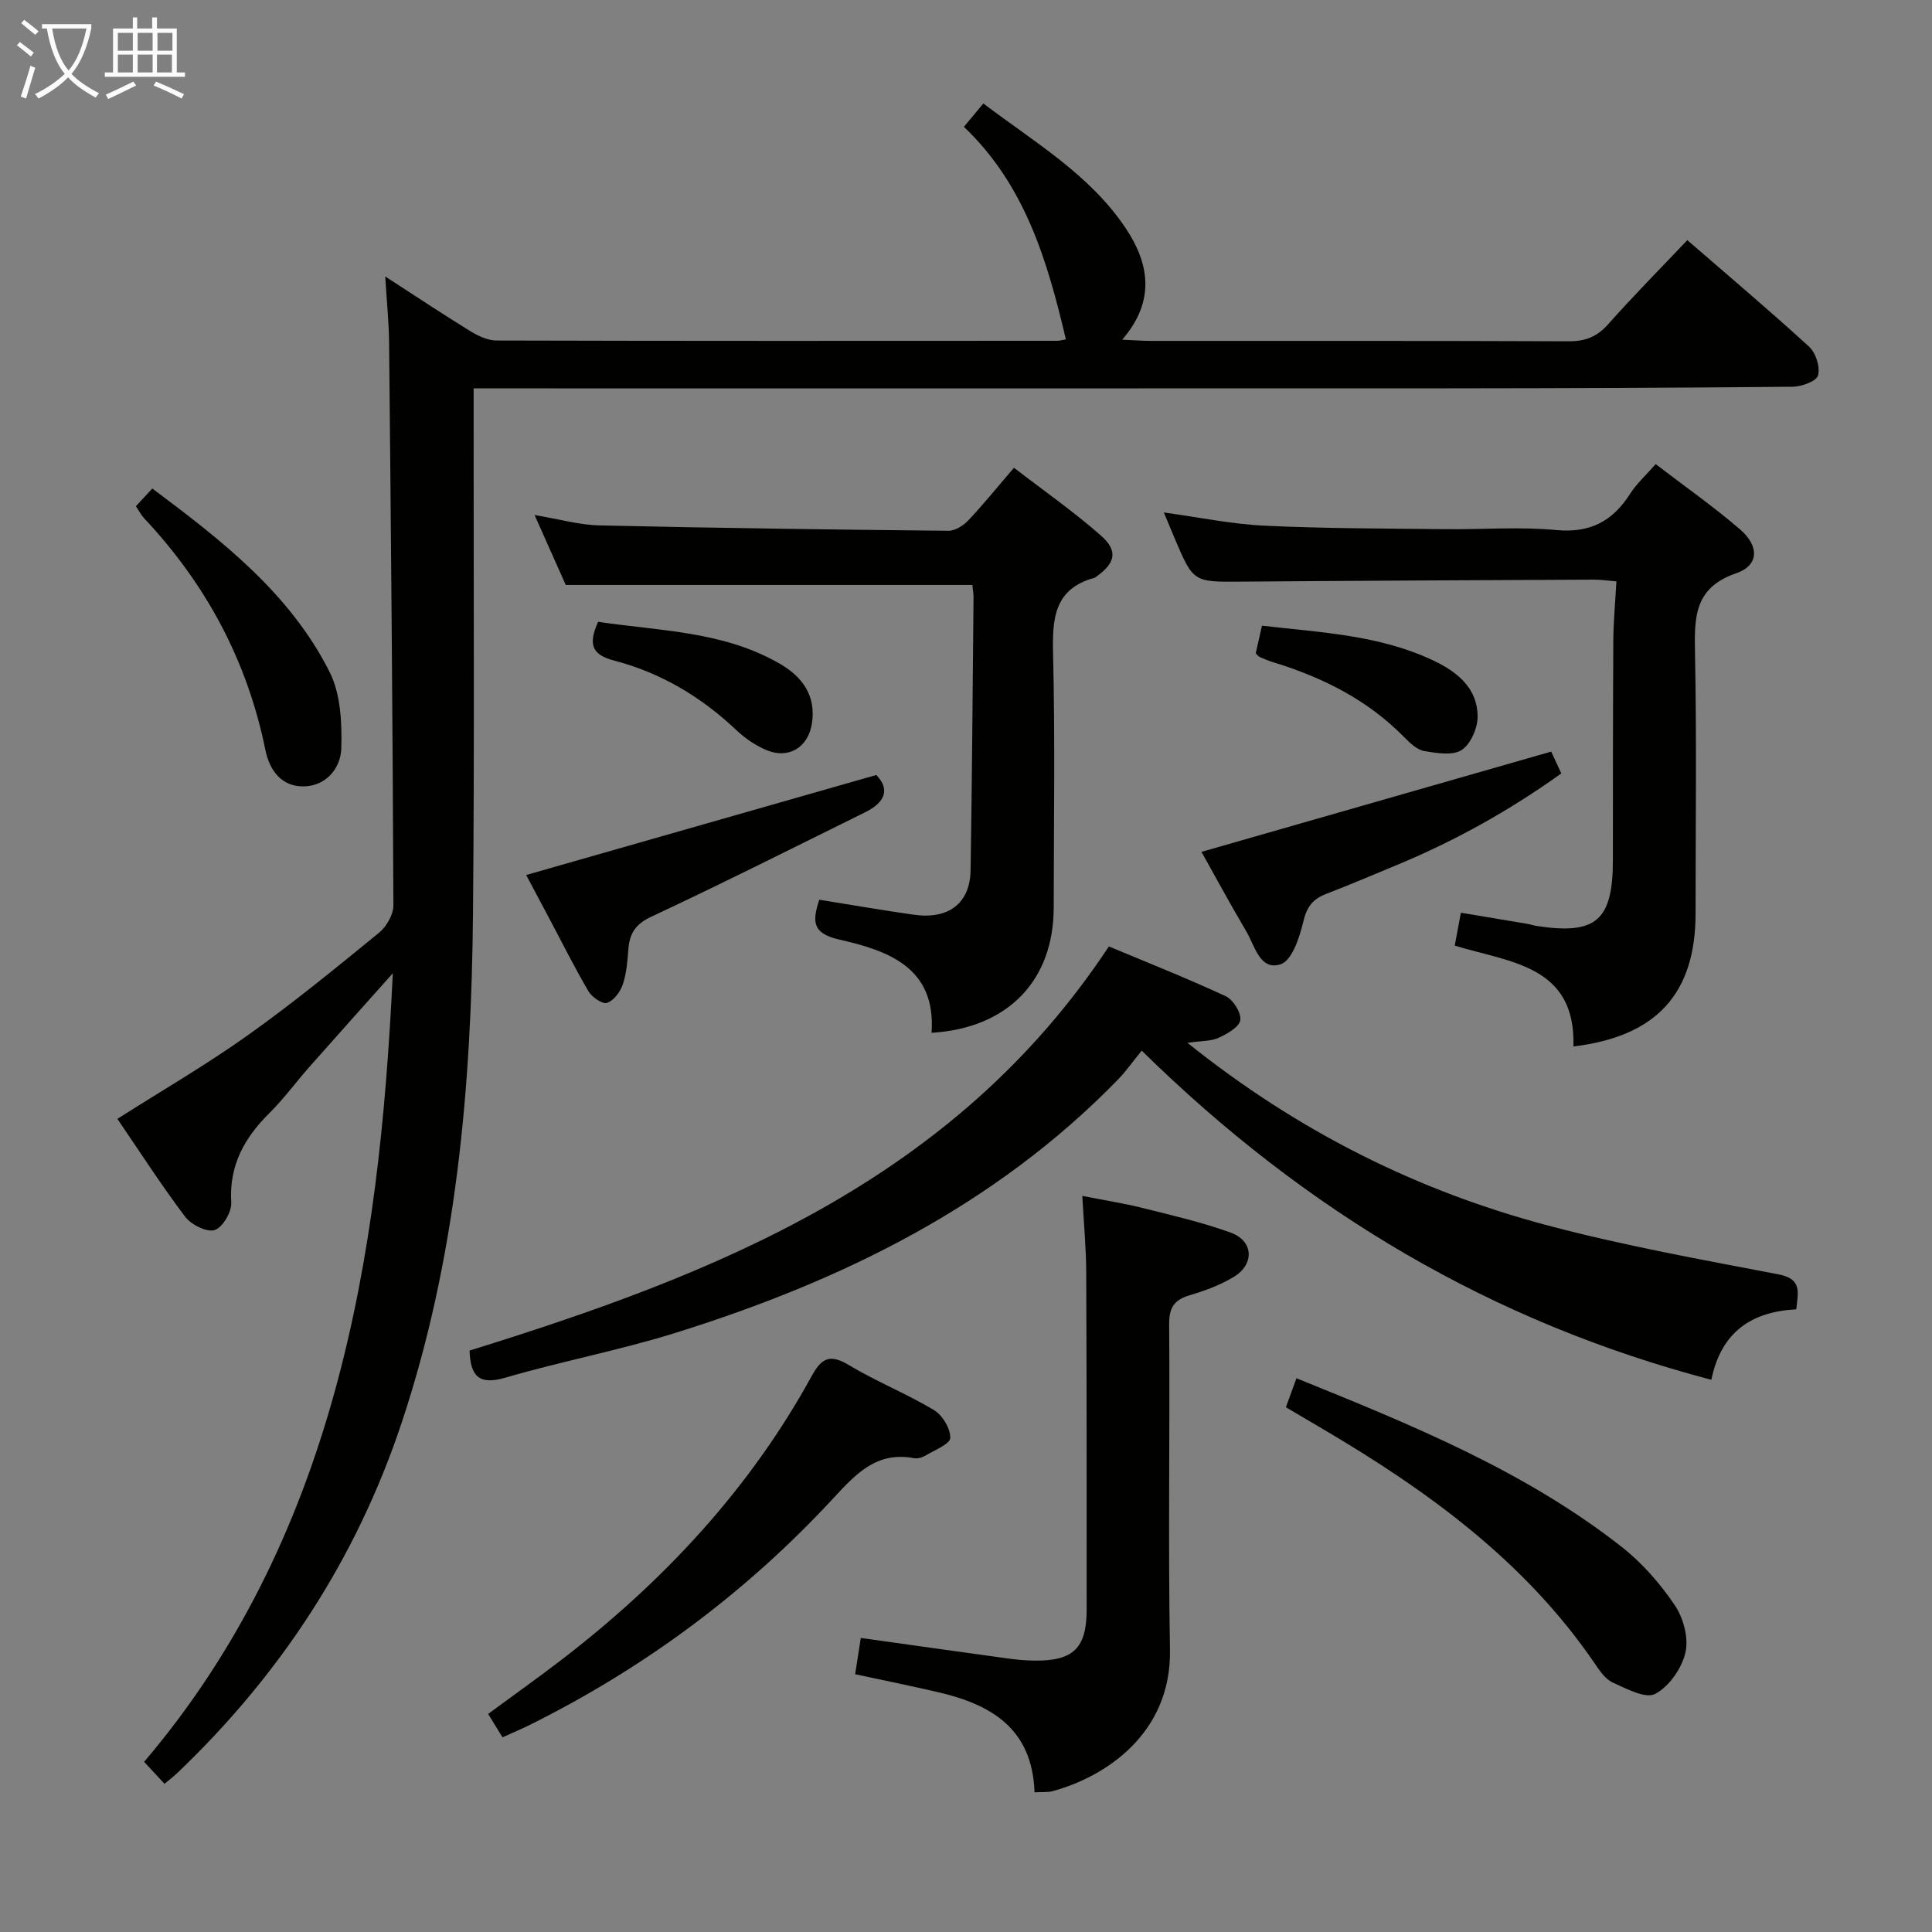 <svg enable-background="new 0 0 400 400" viewBox="0 0 400 400" xmlns="http://www.w3.org/2000/svg"><rect x="0" y="0" width="400" height="400" fill="#808080" stroke="none"/><g fill="#010100"><path d="m79.76 57.24c6.52 4.22 12 7.87 17.61 11.32 1.62.99 3.62 1.94 5.45 1.94 38.66.11 77.31.08 115.97.06.63 0 1.25-.19 1.89-.3-3.83-16.23-8.41-31.9-21.11-44 1.41-1.69 2.53-3.04 4.02-4.84 10.52 7.99 22 14.67 29.45 25.79 4.81 7.19 6.33 14.99-.7 23.12 2.45.11 4.19.25 5.92.25 28.83.01 57.65-.04 86.48.08 3.46.02 5.9-.92 8.21-3.53 5.19-5.84 10.69-11.4 16.39-17.41 8.57 7.43 17.05 14.58 25.23 22.07 1.38 1.27 2.31 4.22 1.83 5.94-.34 1.22-3.42 2.33-5.28 2.34-23.82.23-47.65.31-71.47.33-64.98.03-129.97.01-194.95.01-1.97 0-3.95 0-6.64 0v6.2c-.02 34.16.18 68.32-.13 102.47-.33 35.84-3.37 71.34-14.83 105.66-9.37 28.05-25.07 52-46.4 72.35-.71.67-1.49 1.27-2.64 2.23-1.42-1.53-2.75-2.97-4.22-4.55 19.18-22.56 31.62-48.31 39.43-76.56 7.74-28 10.61-56.61 12.06-86.71-6.26 7.02-11.84 13.24-17.37 19.5-2.75 3.12-5.22 6.52-8.17 9.44-5.2 5.15-8.39 10.86-7.91 18.54.12 1.93-1.81 5.19-3.45 5.69-1.66.5-4.86-1.12-6.11-2.77-4.98-6.61-9.47-13.59-14.02-20.25 9.23-5.87 18.4-11.19 27-17.31 9.35-6.65 18.25-13.94 27.14-21.2 1.56-1.27 3.02-3.78 3.01-5.71-.15-38.8-.51-77.61-.89-116.41-.04-4.23-.48-8.45-.8-13.78z"/><path d="m245.84 215.9c22.94 18.38 47.65 30.69 74.76 37.86 15.68 4.15 31.7 7.03 47.65 10.09 4.9.94 4.01 3.72 3.65 7.23-9.17.48-15.54 4.59-17.58 14.59-45.42-11.92-84.05-34.83-117.94-68.15-1.84 2.26-3.26 4.29-4.96 6.04-25.54 26.21-57.29 41.7-91.65 52.42-11.55 3.6-23.51 5.85-35.13 9.25-5.53 1.62-7.25-.37-7.42-5.61 51.24-15.9 100.41-35.31 132.36-83.67 7.52 3.15 15.96 6.49 24.19 10.3 1.54.72 3.24 3.43 3.02 4.96-.21 1.43-2.71 2.84-4.48 3.65-1.57.73-3.52.62-6.47 1.04z"/><path d="m325.76 216.66c.51-16.85-13.2-17.39-24.57-20.88.42-2.23.8-4.29 1.27-6.81 4.74.79 9.25 1.54 13.75 2.3.66.11 1.29.34 1.95.44 12.26 1.89 15.76-1.13 15.77-13.55.01-15.16 0-30.33.09-45.49.02-3.95.4-7.9.64-12.3-1.79-.15-3.21-.37-4.63-.36-24.33.11-48.65.22-72.98.41-9.97.08-9.97.17-13.85-8.96-.71-1.68-1.41-3.36-2.24-5.36 7.17.98 13.98 2.41 20.85 2.74 12.45.59 24.94.58 37.41.72 7.66.09 15.38-.54 22.98.18 7.06.67 11.7-1.86 15.33-7.55 1.31-2.06 3.21-3.75 5.26-6.1 6.03 4.63 12.02 8.81 17.52 13.56 3.99 3.46 3.83 7.44-.83 9.03-8.67 2.96-8.69 9.04-8.55 16.38.36 17.99.12 35.99.12 53.99.02 16.6-8.03 25.53-25.29 27.61z"/><path d="m192.87 213.83c.96-13.54-8.99-17.01-19.14-19.31-5.68-1.29-5.53-3.85-4.11-8.24 6.58 1.05 13.05 2.18 19.55 3.1 7.26 1.03 11.67-2.36 11.78-9.23.3-18.81.43-37.62.61-56.43.01-.82-.15-1.63-.25-2.61-27.81 0-55.5 0-84.18 0-1.77-3.96-3.95-8.86-6.45-14.48 4.99.83 9.2 2.05 13.42 2.15 24.09.55 48.18.87 72.28 1.11 1.37.01 3.06-1.07 4.07-2.13 3.08-3.25 5.9-6.75 9.48-10.92 6.08 4.69 12.31 9.04 17.98 14.02 3.63 3.19 3.02 5.71-.89 8.5-.14.1-.27.23-.42.27-8.37 2.28-8.75 8.45-8.57 15.76.42 17.48.15 34.98.13 52.48 0 15.11-9.45 25-25.29 25.96z"/><path d="m214.19 371.08c-.45-13.19-8.97-18.15-19.8-20.69-5.63-1.32-11.31-2.46-17.34-3.76.37-2.41.74-4.77 1.17-7.51 10.24 1.44 20.34 2.86 30.44 4.25 1.81.25 3.64.42 5.46.44 8.11.1 10.86-2.57 10.86-10.6 0-23.31.01-46.61-.09-69.92-.02-4.95-.5-9.9-.81-15.69 4.41.87 8.56 1.51 12.61 2.53 6.09 1.52 12.25 2.95 18.14 5.08 4.68 1.7 4.95 6.51.65 9.13-2.79 1.7-5.97 2.88-9.12 3.81-3.2.95-4.32 2.49-4.3 5.98.18 22.47-.23 44.95.17 67.42.31 17.37-13.36 26.35-24.38 29.31-.91.24-1.93.12-3.66.22z"/><path d="m104.04 359.7c-1.14-1.85-1.99-3.24-2.98-4.85 5.22-3.85 10.33-7.47 15.3-11.29 21.08-16.21 38.9-35.32 51.74-58.75 2.06-3.76 3.83-4.48 7.66-2.18 5.67 3.41 11.9 5.89 17.58 9.29 1.77 1.06 3.45 3.84 3.4 5.79-.03 1.26-3.23 2.51-5.09 3.63-.68.41-1.65.7-2.4.56-7.62-1.42-11.84 3.02-16.59 8.16-18.11 19.61-39.27 35.32-63.23 47.19-1.63.79-3.29 1.5-5.39 2.45z"/><path d="m266.23 291.36c.8-2.19 1.45-4 2.19-6.01 23.82 9.65 47.24 19.15 67.34 34.92 4.24 3.33 7.97 7.6 10.99 12.08 1.79 2.65 2.9 6.81 2.2 9.8-.76 3.27-3.39 7.06-6.28 8.56-2.01 1.05-5.96-1.09-8.79-2.37-1.53-.69-2.7-2.46-3.72-3.95-14.43-21.15-34.53-35.71-56.18-48.47-2.42-1.43-4.85-2.85-7.75-4.56z"/><path d="m108.94 181.16c24.34-6.95 48.18-13.76 72.49-20.71 2.95 3.06 1.73 5.74-2.36 7.75-14.72 7.26-29.38 14.65-44.24 21.6-3.26 1.53-4.47 3.44-4.73 6.68-.19 2.48-.38 5.03-1.16 7.35-.52 1.53-1.87 3.34-3.26 3.81-.94.31-3.12-1.18-3.84-2.4-2.94-5.01-5.53-10.22-8.26-15.35-1.61-3.05-3.24-6.11-4.64-8.73z"/><path d="m248.75 176.37c24.02-6.89 47.86-13.72 72.41-20.76.34.73 1.13 2.44 2.09 4.52-10.72 7.68-21.97 13.94-33.95 18.92-4.91 2.04-9.8 4.12-14.75 6.03-2.73 1.05-3.99 2.66-4.7 5.67-.77 3.28-2.35 8.12-4.7 8.89-4.3 1.41-5.36-3.84-7.13-6.83-3.36-5.69-6.51-11.52-9.27-16.44z"/><path d="m28.14 104.81c1.09-1.18 2.08-2.25 3.39-3.67 14.38 10.75 28.49 21.67 36.71 37.98 2.3 4.57 2.57 10.54 2.42 15.83-.11 4.04-3.09 7.75-7.69 7.86-4.62.12-7.15-3.25-8.02-7.52-3.74-18.41-12.24-34.28-25.06-47.93-.65-.7-1.11-1.6-1.75-2.55z"/><path d="m259.98 135.27c.38-1.69.78-3.45 1.3-5.73 12.11 1.42 24.34 1.89 35.62 7.28 4.87 2.33 8.95 5.67 9.03 11.43.03 2.41-1.4 5.76-3.28 7.01-1.85 1.23-5.16.67-7.72.25-1.47-.24-2.93-1.58-4.07-2.75-7.62-7.81-16.98-12.51-27.26-15.65-.95-.29-1.87-.68-2.78-1.08-.29-.12-.49-.43-.84-.76z"/><path d="m123.83 128.74c12.74 1.91 25.99 1.91 37.69 8.72 4.56 2.65 7.48 6.55 6.58 12.33-.78 4.97-4.84 7.47-9.49 5.48-2.23-.96-4.38-2.42-6.15-4.1-7.27-6.89-15.66-11.89-25.3-14.4-4.81-1.25-5.33-3.52-3.33-8.03z"/></g><path d="m6.4 11.7c-1-.8-1.9-1.6-2.9-2.3l.6-.7c.9.7 1.9 1.4 2.9 2.2zm-2.1 8.3c.7-2.1 1.4-4.2 2-6.4.2.1.6.3 1 .4-.7 2.3-1.3 4.4-1.9 6.4zm3-12.8c-1.1-.9-2.1-1.7-2.9-2.4l.6-.7c1 .8 2 1.5 3 2.4zm1.4-1.3v-.9h10.2v.9c-.9 4.2-2.3 7.3-4.1 9.4 1.3 1.4 3.2 2.7 5.7 4-.2.2-.4.5-.7.9-2.5-1.4-4.4-2.7-5.7-4.2-1.4 1.5-3.5 3-6.1 4.4 0 0 0 0-.1-.1-.3-.4-.5-.7-.7-.8 2.7-1.3 4.7-2.8 6.2-4.2-1.8-2.2-3-5.3-3.7-9.4zm9.2 0h-7.1c.6 3.8 1.7 6.7 3.4 8.7 1.7-2 2.9-4.8 3.7-8.7z" fill="#fafbfa"/><path d="m31.6 3.6h.9v2.3h4.1v9.1h1.7v.9h-16.6v-.9h1.7v-9.1h4.1v-2.3h.9v2.3h3.1v-2.3zm-4 13.3.6.8c-1.9.9-3.8 1.9-5.8 2.8-.2-.3-.3-.6-.5-.9 2-.9 3.9-1.8 5.7-2.7zm-3.2-10.1v3.7h3.1v-3.7zm0 4.5v3.7h3.1v-3.7zm4.1-4.5v3.7h3.1v-3.7zm0 4.5v3.7h3.1v-3.7zm9.1 9.1c-2.1-1.1-4.1-2-5.8-2.7l.5-.8c2.2.9 4.1 1.8 5.8 2.6zm-1.9-13.6h-3.1v3.7h3.1zm-3.2 4.5v3.7h3.1v-3.7z" fill="#fafbfa"/></svg>